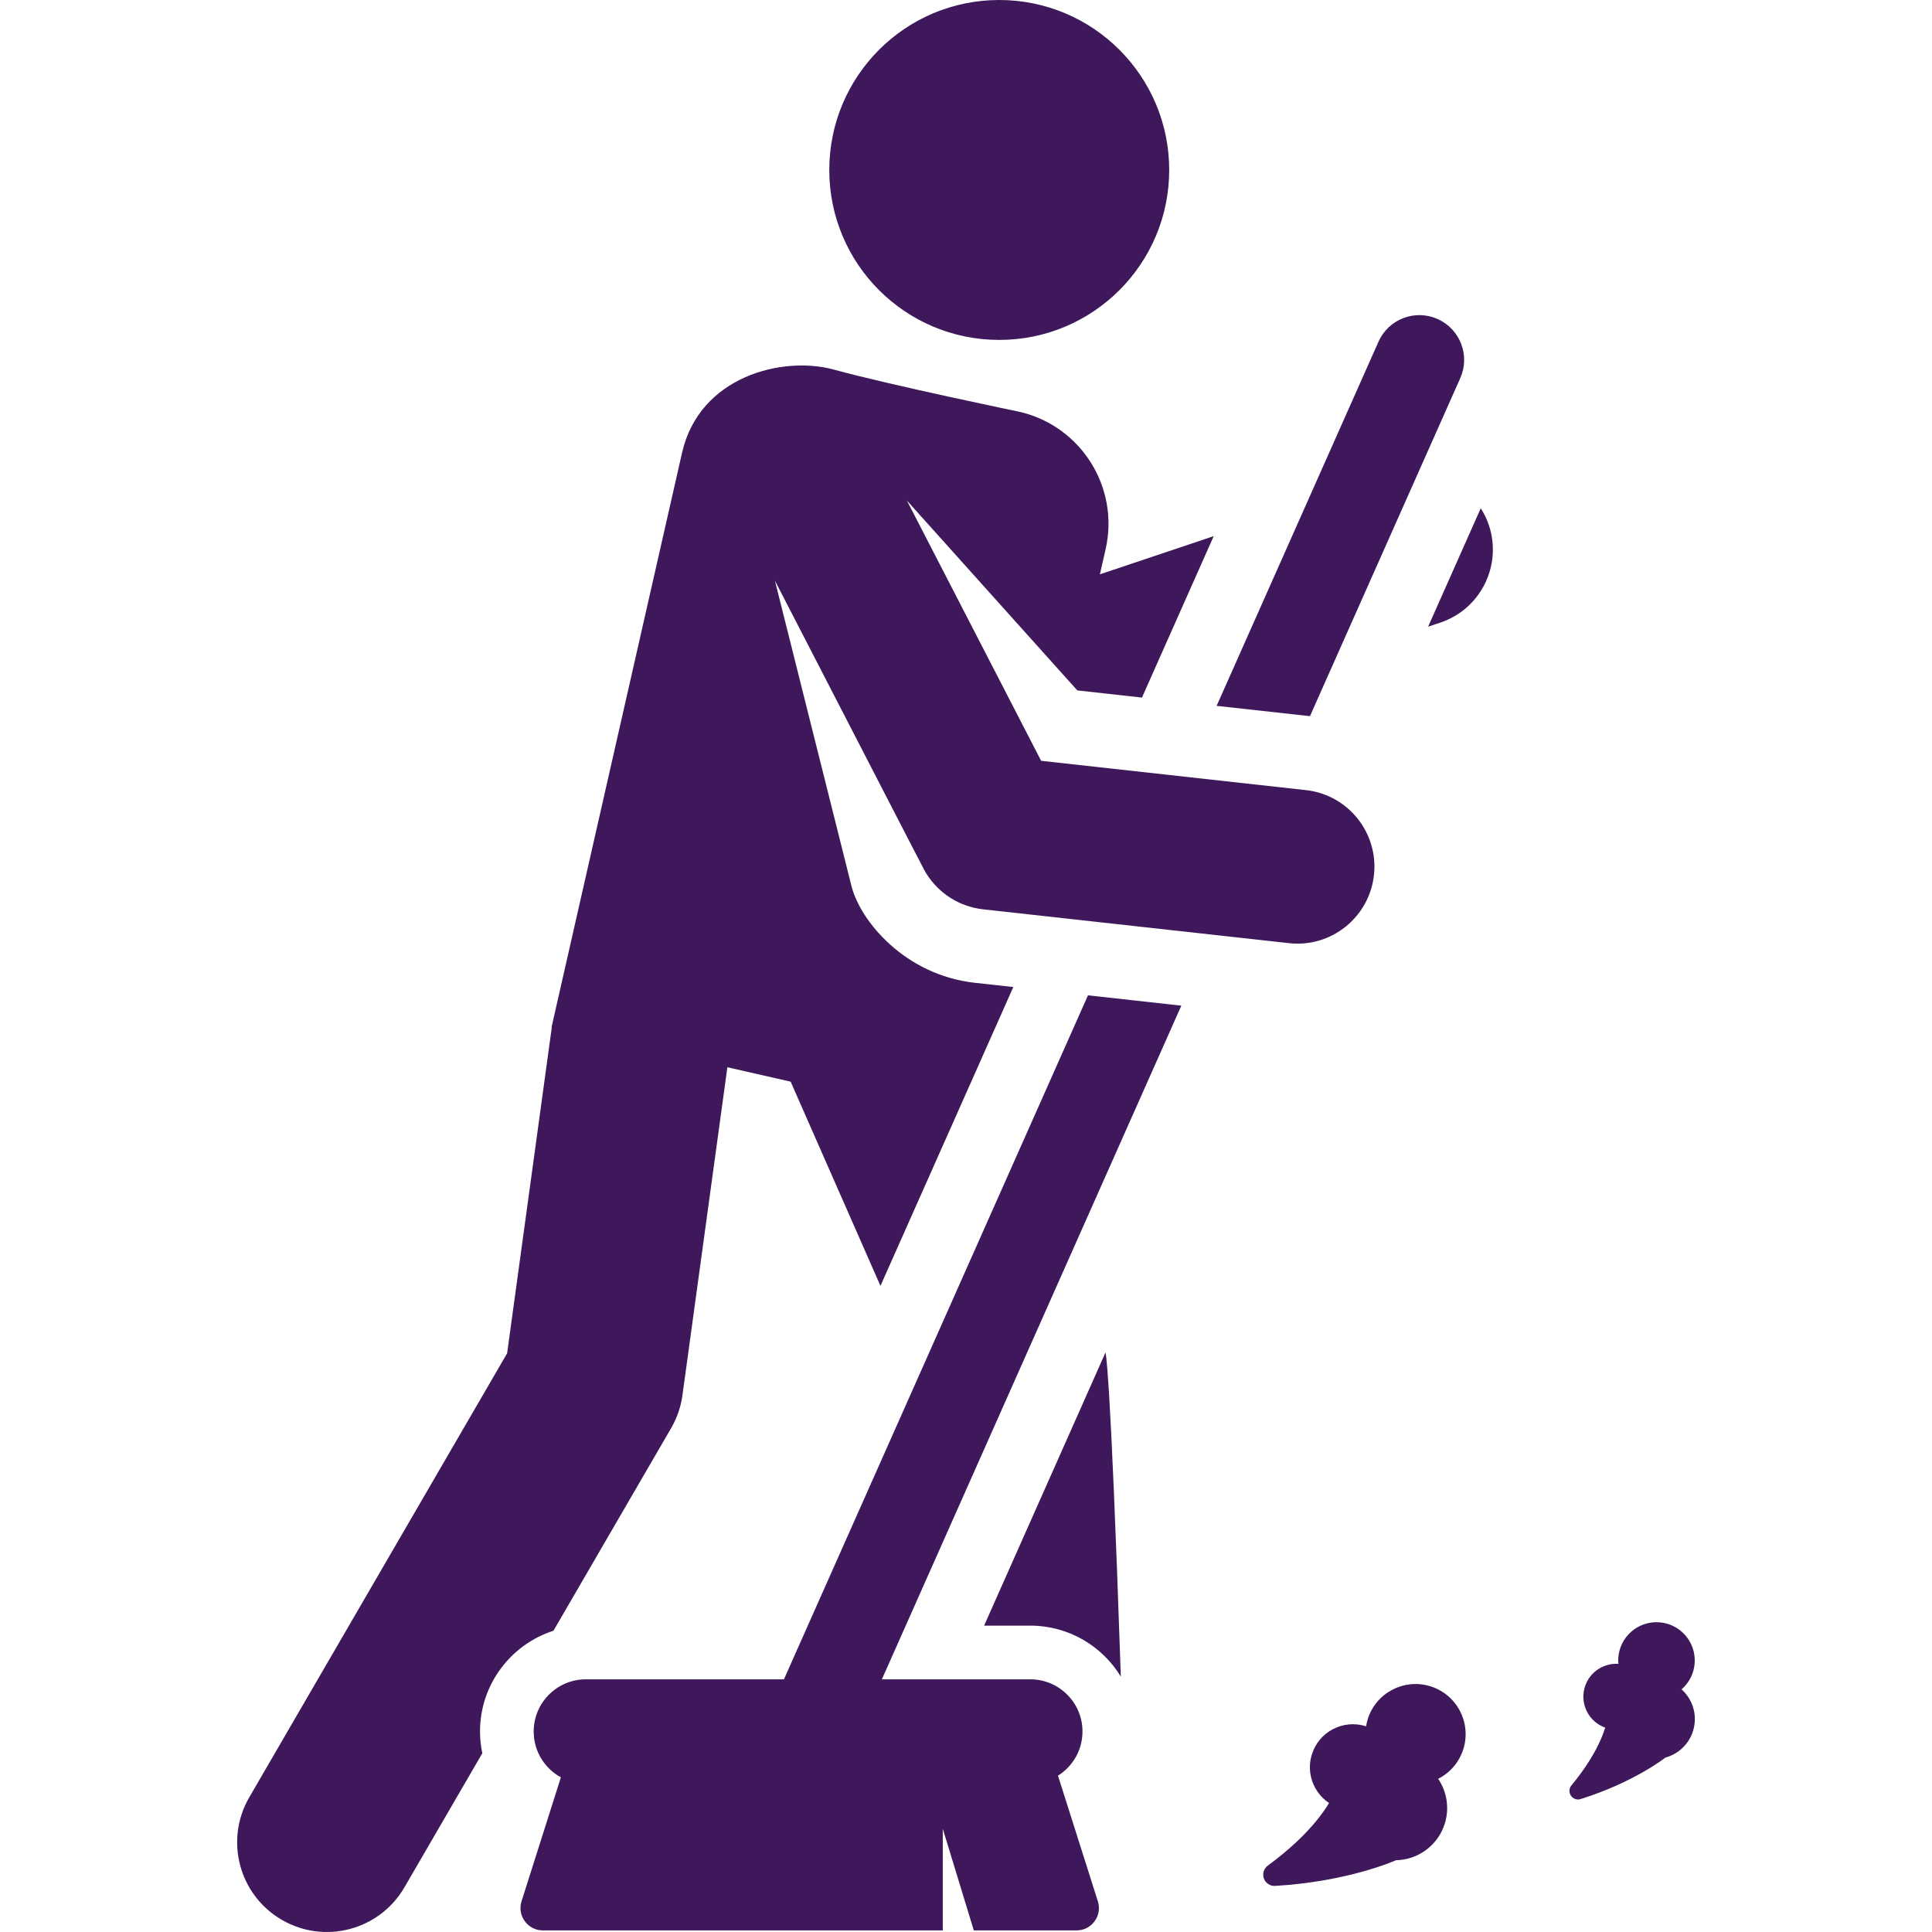 <svg width="51" height="51" viewBox="0 0 51 51" fill="none" xmlns="http://www.w3.org/2000/svg">
<g clip-path="url(#clip0_332_56)">
<path d="M39.302 13.861C39.249 13.705 39.178 13.556 39.088 13.417L37.699 16.543L38.022 16.435C39.086 16.078 39.659 14.925 39.302 13.861ZM34.472 20.857L27.483 20.083L23.939 13.212L28.438 18.225L30.145 18.414L32.039 14.153L29.034 15.161L29.186 14.495C29.556 12.863 28.534 11.239 26.901 10.868C26.901 10.868 23.528 10.171 22.009 9.756C20.66 9.387 18.464 9.929 18.004 11.954C16.827 17.133 16.872 16.938 17.187 15.551L14.559 27.118L14.566 27.12L13.387 35.723L6.581 47.443C5.924 48.573 6.308 50.023 7.439 50.679C8.57 51.336 10.019 50.952 10.676 49.821L12.732 46.281C12.692 46.092 12.671 45.9 12.671 45.707C12.671 44.465 13.486 43.409 14.61 43.047L17.717 37.698C17.872 37.431 17.973 37.136 18.015 36.83L19.201 28.173L20.871 28.553L23.242 33.944L26.749 26.055L25.738 25.944C23.872 25.737 22.705 24.298 22.477 23.39L20.456 15.328C24.657 23.471 24.38 22.943 24.456 23.065C24.619 23.324 24.838 23.543 25.097 23.706C25.356 23.869 25.649 23.97 25.953 24.004L34.026 24.897C35.148 25.022 36.146 24.208 36.269 23.101C36.392 21.986 35.589 20.98 34.472 20.857Z" fill="#3E185B"/>
<path d="M18.004 11.953C18.006 11.944 18.006 11.944 18.004 11.953V11.953ZM29.181 35.705L25.978 42.913H27.198C28.209 42.913 29.096 43.452 29.587 44.258C29.3 35.761 29.181 35.705 29.181 35.705Z" fill="#3E185B"/>
<path d="M26.377 8.973C28.855 8.973 30.864 6.965 30.864 4.487C30.864 2.009 28.855 0 26.377 0C23.899 0 21.891 2.009 21.891 4.487C21.891 6.965 23.899 8.973 26.377 8.973Z" fill="#3E185B"/>
<path d="M37.757 44.513C37.059 44.298 36.318 44.689 36.103 45.387C36.085 45.447 36.071 45.509 36.062 45.571C36.057 45.569 36.053 45.567 36.048 45.566C35.449 45.381 34.813 45.717 34.629 46.316C34.477 46.808 34.676 47.324 35.084 47.595C34.672 48.274 34.003 48.854 33.467 49.248C33.415 49.286 33.377 49.34 33.358 49.401C33.34 49.462 33.342 49.528 33.363 49.588C33.385 49.648 33.425 49.699 33.479 49.734C33.532 49.77 33.596 49.787 33.659 49.783C35.601 49.67 36.849 49.106 36.849 49.106L36.849 49.105C37.428 49.095 37.96 48.718 38.14 48.134C38.268 47.719 38.19 47.29 37.964 46.956C38.122 46.876 38.263 46.765 38.378 46.629C38.492 46.494 38.578 46.336 38.63 46.167C38.846 45.469 38.454 44.729 37.757 44.513ZM37.948 8.421C37.352 8.155 36.654 8.424 36.389 9.02L32.116 18.633L34.58 18.905L38.548 9.98C38.813 9.384 38.544 8.686 37.948 8.421ZM27.928 46.873C28.316 46.63 28.575 46.199 28.575 45.707C28.575 44.947 27.958 44.33 27.198 44.33H23.279L31.184 26.547L28.72 26.274C28.462 26.855 21.014 43.61 20.694 44.33H15.465C14.705 44.33 14.088 44.947 14.088 45.707C14.088 46.229 14.378 46.683 14.806 46.917L13.767 50.19C13.647 50.57 13.931 50.958 14.33 50.958H24.887V48.273L25.706 50.958H28.419C28.818 50.958 29.102 50.57 28.981 50.19L27.928 46.873ZM44.738 45.436C44.747 45.279 44.72 45.121 44.659 44.976C44.599 44.83 44.506 44.7 44.389 44.595C44.491 44.507 44.575 44.398 44.635 44.276C44.694 44.155 44.729 44.022 44.736 43.887C44.766 43.33 44.338 42.853 43.781 42.824C43.224 42.794 42.748 43.221 42.718 43.779C42.715 43.827 42.718 43.875 42.722 43.922C42.718 43.922 42.714 43.922 42.711 43.921C42.481 43.909 42.255 43.989 42.084 44.142C41.913 44.296 41.81 44.511 41.798 44.741C41.788 44.928 41.839 45.113 41.942 45.268C42.046 45.424 42.197 45.542 42.373 45.605C42.194 46.184 41.806 46.739 41.482 47.13C41.451 47.168 41.432 47.215 41.43 47.264C41.428 47.312 41.441 47.361 41.468 47.401C41.495 47.442 41.535 47.472 41.581 47.489C41.627 47.505 41.678 47.506 41.724 47.491C43.142 47.047 43.962 46.396 43.962 46.396L43.962 46.396C44.389 46.28 44.713 45.902 44.738 45.436Z" fill="#3E185B"/>
</g>
<defs>
<clipPath id="clip0_332_56">
<rect width="51" height="51" fill="white"/>
</clipPath>
</defs>
</svg>

